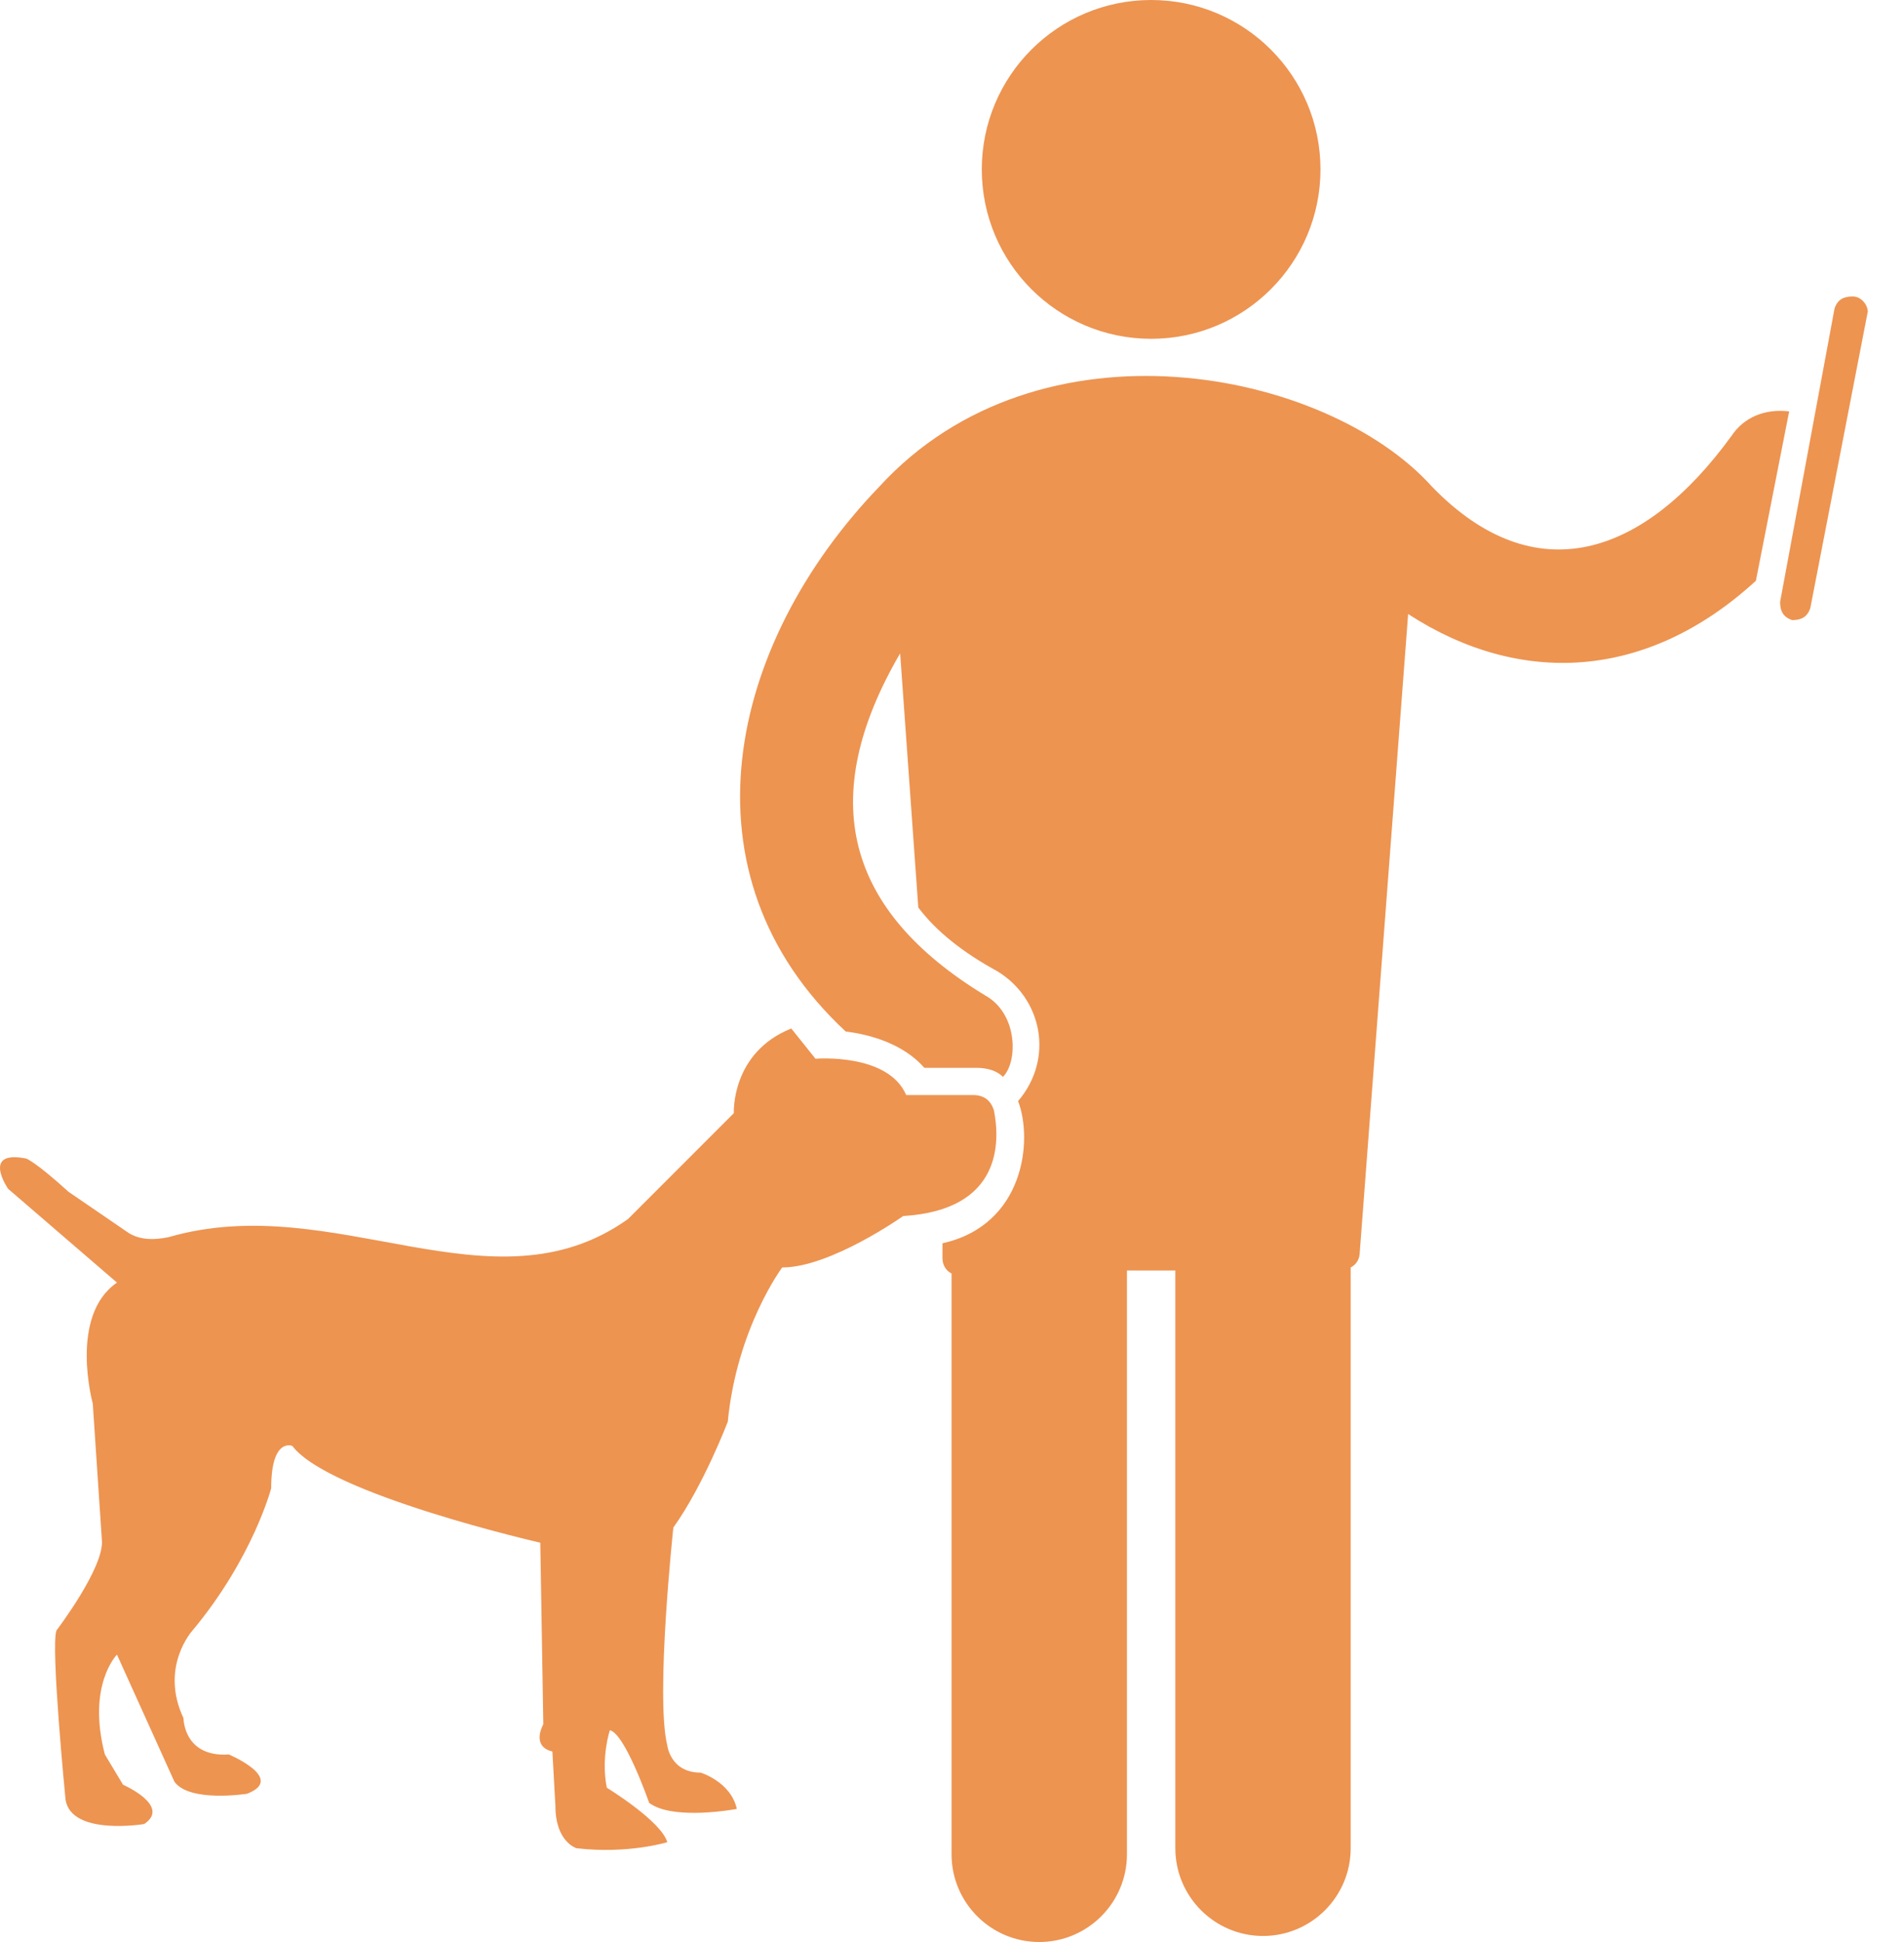 <svg width="51" height="52" viewBox="0 0 51 52" fill="none" xmlns="http://www.w3.org/2000/svg">
<path d="M46.385 11.664C44.036 14.903 41.12 15.875 38.366 13.04C35.532 9.882 27.837 8.343 23.544 13.04C19.494 17.252 18.117 23.408 22.653 27.62C23.301 27.701 24.192 27.944 24.759 28.592H26.136C26.46 28.592 26.703 28.673 26.865 28.835C27.27 28.43 27.27 27.134 26.379 26.648C22.653 24.38 21.843 21.383 24.111 17.495L24.597 24.299C25.083 24.947 25.812 25.514 26.703 26C27.918 26.729 28.242 28.349 27.27 29.483C27.675 30.536 27.432 32.804 25.245 33.29V33.695C25.245 33.857 25.326 34.019 25.488 34.1C25.488 34.1 25.488 34.1 25.488 34.181V49.651C25.488 50.947 26.541 52 27.837 52C29.133 52 30.186 50.947 30.186 49.651V34.019H31.482V49.489C31.482 50.785 32.535 51.838 33.831 51.838C35.127 51.838 36.179 50.785 36.179 49.489V34.019C36.179 34.019 36.179 34.019 36.179 33.938C36.342 33.857 36.422 33.695 36.422 33.533L37.718 16.442C40.715 18.386 44.117 18.224 47.033 15.551L47.924 11.016C47.276 10.935 46.709 11.178 46.385 11.664Z" fill="#ED9451"/>
<path d="M30.834 9.072C33.339 9.072 35.37 7.041 35.37 4.536C35.37 2.031 33.339 0 30.834 0C28.329 0 26.298 2.031 26.298 4.536C26.298 7.041 28.329 9.072 30.834 9.072Z" fill="#ED9451"/>
<path d="M26.622 29.726C26.541 29.483 26.379 29.321 26.055 29.321H24.273C23.787 28.187 21.843 28.349 21.843 28.349L21.195 27.539C19.575 28.187 19.656 29.807 19.656 29.807L16.821 32.642C13.176 35.234 8.965 31.832 4.51 33.128C4.105 33.209 3.7 33.209 3.376 32.966L1.837 31.913C0.946 31.103 0.703 31.022 0.703 31.022C-0.512 30.779 0.217 31.832 0.217 31.832L3.133 34.343C1.837 35.234 2.485 37.583 2.485 37.583L2.728 41.227C2.809 41.956 1.513 43.657 1.513 43.657C1.351 44.062 1.756 48.193 1.756 48.193C1.918 49.165 3.862 48.841 3.862 48.841C4.591 48.355 3.295 47.788 3.295 47.788L2.809 46.978C2.323 45.115 3.133 44.305 3.133 44.305L4.672 47.707C5.077 48.274 6.616 48.031 6.616 48.031C7.669 47.626 6.13 46.978 6.13 46.978C4.915 47.059 4.915 46.006 4.915 46.006C4.267 44.629 5.158 43.657 5.158 43.657C6.778 41.713 7.264 39.85 7.264 39.85C7.264 38.474 7.831 38.717 7.831 38.717C8.803 40.013 14.472 41.308 14.472 41.308L14.553 46.168C14.229 46.816 14.796 46.897 14.796 46.897L14.877 48.355C14.877 49.327 15.444 49.489 15.444 49.489C16.821 49.651 17.874 49.327 17.874 49.327C17.712 48.76 16.254 47.869 16.254 47.869C16.092 47.059 16.335 46.33 16.335 46.33C16.74 46.411 17.388 48.274 17.388 48.274C18.036 48.76 19.737 48.436 19.737 48.436C19.575 47.707 18.765 47.464 18.765 47.464C17.955 47.464 17.874 46.735 17.874 46.735C17.55 45.439 18.036 40.903 18.036 40.903C18.846 39.77 19.494 38.069 19.494 38.069C19.737 35.558 20.952 33.938 20.952 33.938C22.248 33.938 24.192 32.561 24.192 32.561C26.865 32.399 26.784 30.536 26.622 29.726Z" fill="#ED9451"/>
<path d="M49.625 7.938C49.382 7.938 49.22 8.019 49.139 8.262L47.681 16.118C47.681 16.361 47.762 16.523 48.005 16.604C48.248 16.604 48.41 16.523 48.491 16.28L50.03 8.343C50.03 8.181 49.868 7.938 49.625 7.938Z" fill="#ED9451"/>
</svg>

